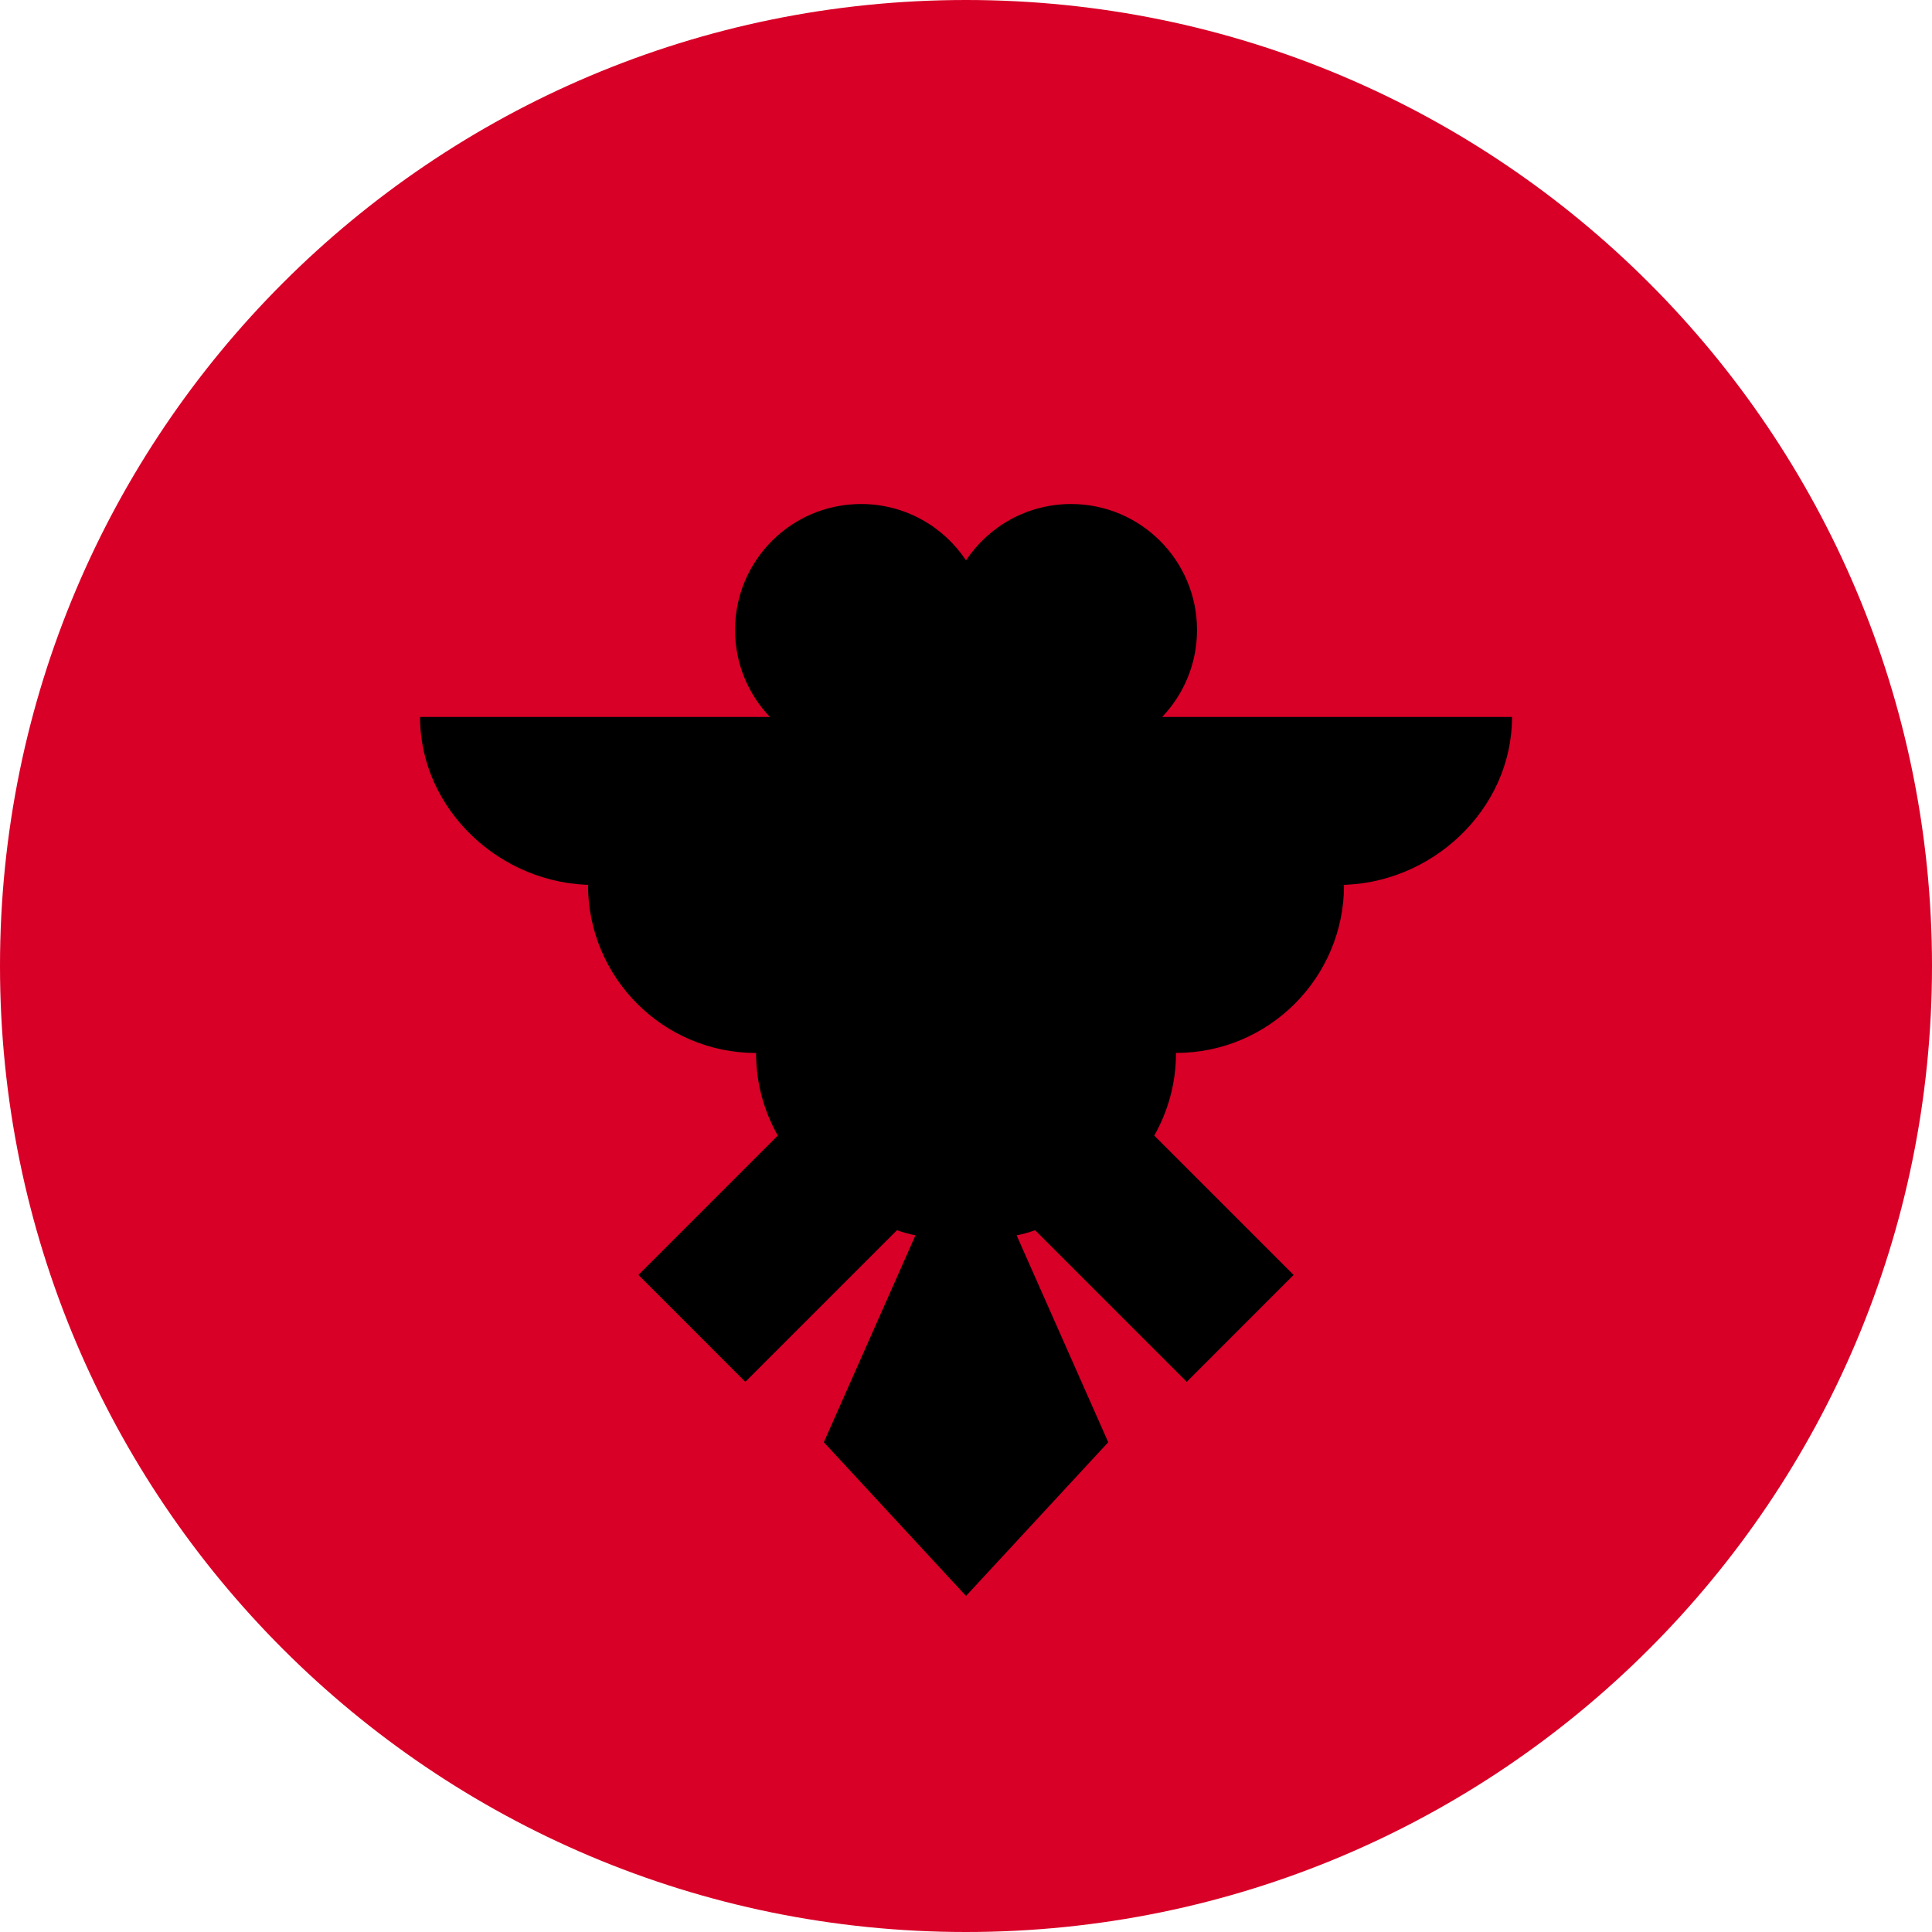 <svg width="40" height="40" viewBox="0 0 40 40" fill="none" xmlns="http://www.w3.org/2000/svg">
<g clip-path="url(#clip0_1350_8636)">
<path d="M20 40C31.046 40 40 31.046 40 20C40 8.954 31.046 0 20 0C8.954 0 0 8.954 0 20C0 31.046 8.954 40 20 40Z" fill="#D80027"/>
<path d="M31.305 14.844H24.061C24.508 14.376 24.783 13.742 24.783 13.043C24.783 11.602 23.615 10.435 22.174 10.435C21.267 10.435 20.468 10.898 20 11.601C19.533 10.898 18.734 10.435 17.827 10.435C16.386 10.435 15.218 11.602 15.218 13.043C15.218 13.742 15.493 14.376 15.94 14.844H8.696C8.696 16.765 10.369 18.322 12.29 18.322H12.174C12.174 20.244 13.732 21.801 15.653 21.801C15.653 22.423 15.817 23.006 16.103 23.511L13.218 26.396L15.431 28.61L18.571 25.47C18.694 25.515 18.822 25.551 18.953 25.576L17.056 29.86L20 33.043L22.945 29.86L21.048 25.576C21.18 25.551 21.307 25.515 21.43 25.47L24.57 28.61L26.783 26.396L23.898 23.511C24.184 23.006 24.348 22.423 24.348 21.8C26.269 21.8 27.827 20.243 27.827 18.322H27.711C29.632 18.322 31.305 16.765 31.305 14.844Z" fill="black"/>
</g>
<defs>
<clipPath id="clip0_1350_8636">
<rect width="40" height="40" fill="white"/>
</clipPath>
</defs>
</svg>
